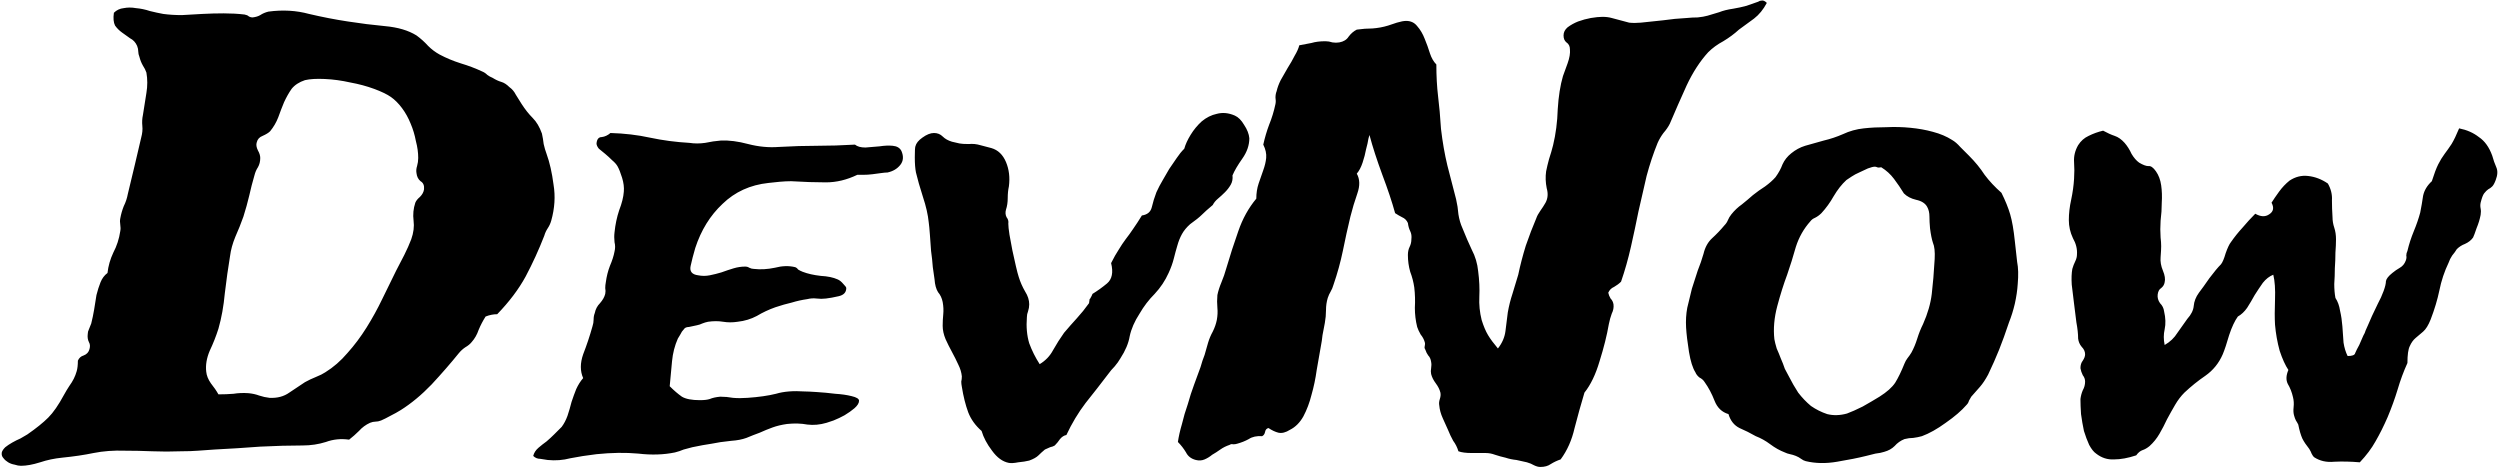 <svg width="1177" height="220" viewBox="0 0 1177 220" fill="none" xmlns="http://www.w3.org/2000/svg">
<path d="M36.664 169.805C37.211 168.529 38.122 167.708 39.398 167.344C40.857 166.797 41.768 165.794 42.133 164.336C42.497 163.06 42.406 161.966 41.859 161.055C41.312 159.961 41.13 158.685 41.312 157.227C41.312 156.497 41.495 155.768 41.859 155.039C42.224 154.128 42.589 153.216 42.953 152.305C43.5 150.117 43.956 147.93 44.32 145.742C44.685 143.372 45.05 141.094 45.414 138.906C45.961 136.719 46.599 134.714 47.328 132.891C48.057 131.068 49.151 129.609 50.609 128.516C50.974 125.234 51.885 122.044 53.344 118.945C54.984 115.846 56.078 112.474 56.625 108.828C56.807 107.917 56.807 106.914 56.625 105.82C56.443 104.727 56.443 103.724 56.625 102.812C56.99 100.807 57.536 98.893 58.266 97.07C59.177 95.247 59.815 93.333 60.18 91.328C61.273 86.588 62.367 82.031 63.461 77.656C64.555 73.099 65.557 68.815 66.469 64.805C67.016 62.8 67.198 60.977 67.016 59.336C66.833 57.513 66.924 55.781 67.289 54.141C67.836 50.495 68.383 47.031 68.93 43.75C69.477 40.469 69.477 37.279 68.93 34.18C68.565 33.086 68.018 31.992 67.289 30.898C66.56 29.622 66.013 28.255 65.648 26.797C65.284 25.885 65.102 25.065 65.102 24.336C65.102 23.424 64.919 22.513 64.555 21.602C63.825 19.961 62.732 18.776 61.273 18.047C59.997 17.135 58.721 16.224 57.445 15.312C56.169 14.401 55.075 13.307 54.164 12.031C53.435 10.573 53.253 8.568 53.617 6.016C54.893 4.74 56.443 4.01 58.266 3.828C60.089 3.464 62.003 3.464 64.008 3.828C66.195 4.01 68.383 4.466 70.57 5.195C72.758 5.742 74.854 6.198 76.859 6.562C79.594 6.927 82.51 7.109 85.609 7.109C88.708 6.927 91.898 6.745 95.18 6.562C98.643 6.38 102.016 6.289 105.297 6.289C108.76 6.289 112.042 6.471 115.141 6.836C116.052 7.018 116.69 7.292 117.055 7.656C117.602 8.021 118.24 8.203 118.969 8.203C120.427 8.021 121.612 7.656 122.523 7.109C123.617 6.38 124.893 5.833 126.352 5.469C133.096 4.557 139.477 4.922 145.492 6.562C151.69 8.021 157.797 9.206 163.812 10.117C169.646 11.029 175.479 11.758 181.312 12.305C187.328 12.852 192.25 14.31 196.078 16.68C198.083 18.138 199.906 19.779 201.547 21.602C203.188 23.242 205.01 24.609 207.016 25.703C210.115 27.344 213.396 28.711 216.859 29.805C220.505 30.898 223.878 32.175 226.977 33.633C227.888 33.997 228.708 34.544 229.438 35.273C230.167 35.82 230.987 36.276 231.898 36.641C233.357 37.552 234.724 38.19 236 38.555C237.276 38.919 238.552 39.74 239.828 41.016C241.104 41.927 242.107 43.112 242.836 44.57C243.747 46.029 244.659 47.487 245.57 48.945C247.211 51.497 248.943 53.685 250.766 55.508C252.589 57.331 254.047 59.792 255.141 62.891C255.505 64.531 255.779 66.172 255.961 67.812C256.326 69.453 256.781 71.003 257.328 72.461C258.786 76.471 259.88 81.302 260.609 86.953C261.521 92.422 261.156 98.073 259.516 103.906C259.151 105.182 258.604 106.367 257.875 107.461C257.146 108.555 256.599 109.74 256.234 111.016C253.682 117.578 250.766 123.958 247.484 130.156C244.203 136.172 239.737 142.096 234.086 147.93C232.263 147.93 230.44 148.294 228.617 149.023C227.341 151.029 226.247 153.125 225.336 155.312C224.607 157.5 223.513 159.414 222.055 161.055C221.326 161.966 220.323 162.786 219.047 163.516C217.953 164.245 216.951 165.156 216.039 166.25C212.211 170.99 207.927 175.911 203.188 181.016C198.448 185.938 193.617 189.948 188.695 193.047C187.237 193.958 185.596 194.87 183.773 195.781C182.133 196.693 180.674 197.422 179.398 197.969C178.487 198.333 177.576 198.516 176.664 198.516C175.935 198.516 175.115 198.698 174.203 199.062C172.198 199.974 170.466 201.25 169.008 202.891C167.549 204.349 166 205.716 164.359 206.992C160.531 206.445 156.885 206.81 153.422 208.086C149.958 209.18 146.312 209.727 142.484 209.727C136.469 209.727 129.815 209.909 122.523 210.273C115.414 210.82 108.214 211.276 100.922 211.641C98.37 211.823 95.818 212.005 93.266 212.188C90.896 212.37 88.253 212.461 85.336 212.461C80.596 212.643 76.039 212.643 71.664 212.461C67.289 212.279 63.005 212.188 58.812 212.188C53.526 212.005 48.604 212.37 44.047 213.281C39.672 214.193 34.75 214.922 29.281 215.469C25.635 215.833 22.172 216.562 18.891 217.656C15.427 218.75 12.419 219.297 9.867 219.297C8.956 219.297 7.953 219.115 6.859 218.75C5.766 218.568 4.763 218.203 3.852 217.656C2.94 217.109 2.211 216.471 1.664 215.742C0.935 215.013 0.661 214.102 0.844 213.008C1.026 212.279 1.573 211.458 2.484 210.547C3.396 209.818 4.49 209.089 5.766 208.359C7.042 207.63 8.318 206.992 9.594 206.445C10.87 205.716 11.963 205.078 12.875 204.531C17.068 201.615 20.349 198.971 22.719 196.602C25.088 194.232 27.549 190.677 30.102 185.938C31.013 184.297 31.833 182.93 32.562 181.836C33.474 180.56 34.203 179.375 34.75 178.281C35.297 177.188 35.753 176.003 36.117 174.727C36.482 173.451 36.664 171.81 36.664 169.805ZM117.055 185.117C118.878 185.299 120.518 185.664 121.977 186.211C123.617 186.758 125.258 187.122 126.898 187.305C130.544 187.487 133.643 186.667 136.195 184.844C138.93 183.021 141.391 181.38 143.578 179.922C145.219 179.01 146.951 178.19 148.773 177.461C150.596 176.732 152.055 176.003 153.148 175.273C156.977 172.904 160.44 169.896 163.539 166.25C166.82 162.604 169.828 158.594 172.562 154.219C175.297 149.844 177.758 145.378 179.945 140.82C182.315 136.081 184.503 131.615 186.508 127.422C187.784 124.87 189.06 122.409 190.336 120.039C191.612 117.487 192.706 115.026 193.617 112.656C194.711 109.557 195.076 106.641 194.711 103.906C194.346 100.99 194.62 98.164 195.531 95.43C195.896 94.518 196.625 93.607 197.719 92.695C198.812 91.602 199.451 90.417 199.633 89.141C199.815 87.318 199.268 86.042 197.992 85.312C196.898 84.401 196.26 83.125 196.078 81.484C195.896 80.391 195.987 79.297 196.352 78.203C196.716 76.927 196.898 75.651 196.898 74.375C196.898 71.823 196.534 69.18 195.805 66.445C195.258 63.529 194.438 60.794 193.344 58.242C192.25 55.508 190.883 53.047 189.242 50.859C187.602 48.672 185.87 46.94 184.047 45.664C182.224 44.388 179.581 43.112 176.117 41.836C172.654 40.56 168.917 39.557 164.906 38.828C160.896 37.917 156.885 37.37 152.875 37.188C149.047 37.005 145.948 37.188 143.578 37.734C140.844 38.646 138.747 40.013 137.289 41.836C136.013 43.659 134.828 45.755 133.734 48.125C132.823 50.312 131.911 52.682 131 55.234C130.089 57.604 128.812 59.792 127.172 61.797C126.443 62.526 125.258 63.255 123.617 63.984C122.159 64.531 121.247 65.534 120.883 66.992C120.518 68.086 120.701 69.362 121.43 70.82C122.159 72.096 122.523 73.281 122.523 74.375C122.523 76.016 122.159 77.474 121.43 78.75C120.701 79.844 120.154 81.12 119.789 82.578C118.878 85.677 118.057 88.867 117.328 92.148C116.599 95.247 115.688 98.529 114.594 101.992C113.5 105.091 112.224 108.281 110.766 111.562C109.49 114.661 108.669 117.669 108.305 120.586C107.393 126.055 106.573 131.888 105.844 138.086C105.297 144.102 104.294 149.661 102.836 154.766C101.742 158.229 100.375 161.693 98.734 165.156C97.276 168.62 96.729 171.901 97.094 175C97.276 176.823 98.005 178.646 99.281 180.469C100.74 182.292 101.924 184.023 102.836 185.664C105.388 185.664 107.758 185.573 109.945 185.391C112.133 185.026 114.503 184.935 117.055 185.117ZM403.617 82.305C398.695 84.674 393.773 85.859 388.852 85.859C383.93 85.859 378.461 85.677 372.445 85.312C370.805 85.312 368.982 85.404 366.977 85.586C365.154 85.768 363.422 85.951 361.781 86.133C353.214 87.044 346.013 90.326 340.18 95.977C334.346 101.445 330.062 108.372 327.328 116.758C326.417 119.857 325.688 122.682 325.141 125.234C324.594 127.786 325.779 129.245 328.695 129.609C330.518 129.974 332.341 129.974 334.164 129.609C335.987 129.245 337.81 128.789 339.633 128.242C341.638 127.513 343.552 126.875 345.375 126.328C347.198 125.781 349.021 125.508 350.844 125.508C351.573 125.508 352.211 125.69 352.758 126.055C353.487 126.419 354.216 126.602 354.945 126.602C358.044 126.966 361.326 126.784 364.789 126.055C368.253 125.143 371.443 125.052 374.359 125.781C374.906 125.964 375.362 126.328 375.727 126.875C376.273 127.24 377.003 127.604 377.914 127.969C380.284 128.88 383.109 129.518 386.391 129.883C389.672 130.065 392.315 130.612 394.32 131.523C395.232 131.888 396.143 132.617 397.055 133.711C397.966 134.622 398.422 135.26 398.422 135.625C398.422 137.63 397.237 138.906 394.867 139.453C392.497 140 390.492 140.365 388.852 140.547C387.393 140.729 385.935 140.729 384.477 140.547C383.018 140.365 381.56 140.456 380.102 140.82C377.549 141.185 375.089 141.732 372.719 142.461C370.349 143.008 367.797 143.737 365.062 144.648C361.964 145.742 359.047 147.109 356.312 148.75C353.578 150.208 350.57 151.12 347.289 151.484C344.919 151.849 342.641 151.849 340.453 151.484C338.266 151.12 335.896 151.12 333.344 151.484C332.432 151.667 331.521 151.94 330.609 152.305C329.88 152.669 329.06 152.943 328.148 153.125C326.508 153.49 325.232 153.763 324.32 153.945C323.591 153.945 322.953 154.128 322.406 154.492C322.042 154.857 321.586 155.404 321.039 156.133C320.674 156.862 320.036 157.956 319.125 159.414C317.667 162.695 316.755 166.25 316.391 170.078C316.026 173.724 315.661 177.643 315.297 181.836C317.302 183.841 319.216 185.482 321.039 186.758C322.862 187.852 325.688 188.398 329.516 188.398C331.521 188.398 333.07 188.216 334.164 187.852C335.44 187.305 337.081 186.94 339.086 186.758C341.091 186.758 343.096 186.94 345.102 187.305C347.107 187.487 349.385 187.487 351.938 187.305C357.224 186.94 361.69 186.302 365.336 185.391C368.982 184.297 373.448 183.932 378.734 184.297C379.828 184.297 381.742 184.388 384.477 184.57C387.393 184.753 390.31 185.026 393.227 185.391C396.143 185.573 398.695 185.938 400.883 186.484C403.253 187.031 404.438 187.76 404.438 188.672C404.438 189.766 403.708 190.951 402.25 192.227C400.974 193.32 399.424 194.414 397.602 195.508C395.961 196.419 394.229 197.24 392.406 197.969C390.766 198.516 389.672 198.88 389.125 199.062C386.026 199.974 383.018 200.247 380.102 199.883C377.185 199.336 373.995 199.245 370.531 199.609C367.979 199.974 365.701 200.521 363.695 201.25C361.69 201.979 359.685 202.799 357.68 203.711C355.674 204.44 353.578 205.26 351.391 206.172C349.385 206.901 347.016 207.357 344.281 207.539C340.635 207.904 337.536 208.359 334.984 208.906C332.432 209.271 329.424 209.818 325.961 210.547C324.503 210.911 323.135 211.276 321.859 211.641C320.583 212.188 319.216 212.643 317.758 213.008C312.471 214.102 306.729 214.284 300.531 213.555C294.516 213.008 287.953 213.099 280.844 213.828C276.286 214.375 272.185 215.013 268.539 215.742C265.076 216.654 261.521 216.927 257.875 216.562C256.599 216.38 255.414 216.198 254.32 216.016C253.044 216.016 251.951 215.56 251.039 214.648C251.404 213.19 252.224 211.914 253.5 210.82C254.776 209.727 256.052 208.724 257.328 207.812C258.604 206.719 259.789 205.625 260.883 204.531C262.159 203.255 263.344 202.07 264.438 200.977C265.531 199.518 266.443 197.786 267.172 195.781C267.901 193.594 268.539 191.406 269.086 189.219C269.815 187.031 270.544 185.026 271.273 183.203C272.185 181.198 273.279 179.466 274.555 178.008C273.096 174.727 273.096 170.99 274.555 166.797C276.195 162.604 277.654 158.229 278.93 153.672C279.294 152.578 279.477 151.484 279.477 150.391C279.477 149.297 279.659 148.294 280.023 147.383C280.388 145.56 281.208 144.01 282.484 142.734C283.76 141.276 284.581 139.818 284.945 138.359C285.128 137.448 285.128 136.536 284.945 135.625C284.945 134.714 285.036 133.802 285.219 132.891C285.583 130.156 286.221 127.604 287.133 125.234C288.227 122.682 288.956 120.404 289.32 118.398C289.685 116.94 289.685 115.482 289.32 114.023C289.138 112.383 289.138 110.833 289.32 109.375C289.685 105.729 290.414 102.266 291.508 98.984C292.784 95.703 293.513 92.787 293.695 90.234C293.878 88.229 293.604 86.042 292.875 83.672C292.146 81.302 291.417 79.479 290.688 78.203C290.141 77.292 289.32 76.38 288.227 75.469C287.133 74.375 286.039 73.372 284.945 72.461C283.852 71.549 282.849 70.729 281.938 70C281.208 69.088 280.844 68.268 280.844 67.539C281.026 65.534 281.846 64.531 283.305 64.531C284.763 64.349 286.13 63.711 287.406 62.617C293.969 62.8 300.167 63.529 306 64.805C312.016 66.081 318.214 66.901 324.594 67.266C326.964 67.63 329.424 67.63 331.977 67.266C334.529 66.719 336.99 66.354 339.359 66.172C343.188 65.99 347.471 66.537 352.211 67.812C357.133 69.088 361.964 69.544 366.703 69.18C373.083 68.815 379.099 68.633 384.75 68.633C390.401 68.633 396.326 68.451 402.523 68.086C403.617 68.997 405.258 69.453 407.445 69.453C409.633 69.271 411.82 69.088 414.008 68.906C416.378 68.542 418.474 68.451 420.297 68.633C422.302 68.815 423.669 69.635 424.398 71.094C425.492 73.646 425.31 75.833 423.852 77.656C422.393 79.479 420.388 80.664 417.836 81.211C417.107 81.211 416.104 81.302 414.828 81.484C413.552 81.667 412.185 81.849 410.727 82.031C409.268 82.213 407.81 82.305 406.352 82.305C405.076 82.305 404.164 82.305 403.617 82.305ZM489.477 171.445C492.211 169.805 494.307 167.617 495.766 164.883C497.406 161.966 499.138 159.232 500.961 156.68C502.966 154.31 504.971 152.031 506.977 149.844C508.982 147.656 510.896 145.286 512.719 142.734C512.901 141.641 512.992 141.003 512.992 140.82C513.174 140.638 513.266 140.547 513.266 140.547C513.448 140.365 513.539 140.182 513.539 140C513.721 139.818 513.995 139.271 514.359 138.359C516.729 136.901 519.008 135.26 521.195 133.438C523.565 131.432 524.203 128.242 523.109 123.867C524.385 121.315 525.57 119.219 526.664 117.578C527.758 115.755 528.852 114.115 529.945 112.656C531.221 111.016 532.406 109.375 533.5 107.734C534.776 105.911 536.143 103.815 537.602 101.445C540.154 101.081 541.703 99.805 542.25 97.617C542.797 95.247 543.526 92.878 544.438 90.508C545.349 88.503 546.352 86.588 547.445 84.766C548.539 82.943 549.542 81.211 550.453 79.57C551.729 77.747 552.914 76.016 554.008 74.375C555.102 72.734 556.286 71.276 557.562 70C558.109 67.995 559.112 65.807 560.57 63.438C562.029 61.068 563.76 58.971 565.766 57.148C567.953 55.325 570.323 54.141 572.875 53.594C575.609 52.865 578.435 53.138 581.352 54.414C582.992 55.143 584.451 56.602 585.727 58.789C587.185 60.977 588.005 63.073 588.188 65.078C588.188 68.359 587.094 71.549 584.906 74.648C582.719 77.747 581.169 80.391 580.258 82.578C580.44 84.219 580.167 85.677 579.438 86.953C578.708 88.229 577.797 89.414 576.703 90.508C575.609 91.602 574.516 92.604 573.422 93.516C572.328 94.427 571.508 95.43 570.961 96.523C568.773 98.346 567.042 99.896 565.766 101.172C564.672 102.266 562.849 103.724 560.297 105.547C558.656 107.005 557.38 108.555 556.469 110.195C555.557 111.836 554.828 113.659 554.281 115.664C553.734 117.487 553.188 119.492 552.641 121.68C552.094 123.867 551.273 126.146 550.18 128.516C548.539 132.161 546.352 135.443 543.617 138.359C540.883 141.094 538.513 144.193 536.508 147.656C534.138 151.302 532.589 154.857 531.859 158.32C531.312 161.602 529.854 165.065 527.484 168.711C526.755 169.987 525.844 171.263 524.75 172.539C523.656 173.633 522.654 174.818 521.742 176.094C518.279 180.651 514.724 185.208 511.078 189.766C507.615 194.323 504.607 199.336 502.055 204.805C500.961 204.987 499.958 205.625 499.047 206.719C498.318 207.812 497.497 208.815 496.586 209.727C496.039 210.091 495.31 210.365 494.398 210.547C493.487 210.911 492.667 211.276 491.938 211.641C490.844 212.552 489.841 213.464 488.93 214.375C488.018 215.286 486.56 216.107 484.555 216.836C483.096 217.201 481.365 217.474 479.359 217.656C477.536 218.021 476.078 218.112 474.984 217.93C472.068 217.383 469.424 215.469 467.055 212.188C464.685 209.089 463.044 205.99 462.133 202.891C459.216 200.339 457.12 197.422 455.844 194.141C454.568 190.677 453.565 186.667 452.836 182.109C452.654 181.198 452.562 180.378 452.562 179.648C452.745 178.919 452.836 178.099 452.836 177.188C452.654 175.365 452.107 173.542 451.195 171.719C450.284 169.714 449.281 167.708 448.188 165.703C447.094 163.698 446.091 161.693 445.18 159.688C444.268 157.5 443.812 155.404 443.812 153.398C443.812 151.576 443.904 149.753 444.086 147.93C444.268 146.107 444.177 144.193 443.812 142.188C443.448 140.365 442.719 138.815 441.625 137.539C440.714 136.081 440.167 134.076 439.984 131.523C439.802 130.065 439.529 128.151 439.164 125.781C438.982 123.229 438.708 120.677 438.344 118.125C438.161 115.391 437.979 112.839 437.797 110.469C437.615 107.917 437.432 106.003 437.25 104.727C436.885 101.081 435.974 97.07 434.516 92.695C433.057 88.138 431.964 84.31 431.234 81.211C430.87 79.388 430.688 77.018 430.688 74.102C430.688 71.185 430.779 69.453 430.961 68.906C431.326 67.448 432.419 66.081 434.242 64.805C436.247 63.346 438.07 62.617 439.711 62.617C441.352 62.617 442.719 63.164 443.812 64.258C444.906 65.352 446.365 66.172 448.188 66.719C449.646 67.083 450.831 67.357 451.742 67.539C452.654 67.721 454.112 67.812 456.117 67.812C457.94 67.63 459.763 67.812 461.586 68.359C463.591 68.906 465.323 69.362 466.781 69.727C469.88 70.638 472.159 72.826 473.617 76.289C475.076 79.753 475.531 83.581 474.984 87.773C474.62 89.414 474.438 91.237 474.438 93.242C474.438 95.247 474.164 97.07 473.617 98.711C473.253 99.987 473.344 101.172 473.891 102.266C474.62 103.177 474.893 104.18 474.711 105.273C474.711 106.367 474.893 108.099 475.258 110.469C475.622 112.656 476.078 115.117 476.625 117.852C477.172 120.404 477.719 122.865 478.266 125.234C478.812 127.604 479.268 129.336 479.633 130.43C480.362 132.799 481.365 135.078 482.641 137.266C483.917 139.271 484.555 141.276 484.555 143.281C484.555 144.375 484.372 145.469 484.008 146.562C483.643 147.474 483.461 148.385 483.461 149.297C483.096 153.854 483.461 157.956 484.555 161.602C485.831 165.065 487.471 168.346 489.477 171.445ZM831.82 1.367C830.18 4.466 828.174 6.927 825.805 8.75C823.617 10.391 821.247 12.122 818.695 13.945C816.508 15.95 814.047 17.773 811.312 19.414C808.578 20.872 806.208 22.604 804.203 24.609C800.375 28.802 797.003 33.997 794.086 40.195C791.352 46.211 788.708 52.227 786.156 58.242C785.427 59.7 784.424 61.159 783.148 62.617C782.055 64.076 781.143 65.625 780.414 67.266C778.409 72.188 776.677 77.383 775.219 82.852C773.943 88.32 772.667 93.88 771.391 99.531C770.297 105 769.112 110.56 767.836 116.211C766.56 121.862 765.01 127.331 763.188 132.617C762.276 133.529 761.182 134.349 759.906 135.078C758.63 135.625 757.719 136.536 757.172 137.812C757.354 138.724 757.719 139.635 758.266 140.547C758.995 141.276 759.451 142.188 759.633 143.281C759.815 144.74 759.542 146.198 758.812 147.656C758.266 149.115 757.81 150.755 757.445 152.578C756.534 157.865 755.076 163.698 753.07 170.078C751.247 176.276 748.878 181.198 745.961 184.844C744.32 190.312 742.771 195.872 741.312 201.523C740.036 207.174 737.849 212.096 734.75 216.289C733.109 216.836 731.56 217.565 730.102 218.477C728.826 219.388 727.185 219.844 725.18 219.844C724.268 219.844 723.266 219.57 722.172 219.023C721.26 218.477 720.167 218.021 718.891 217.656C717.432 217.292 715.792 216.927 713.969 216.562C712.146 216.38 710.414 216.016 708.773 215.469C707.133 215.104 705.492 214.648 703.852 214.102C702.393 213.555 700.935 213.281 699.477 213.281C697.836 213.281 695.648 213.281 692.914 213.281C690.18 213.281 688.083 213.008 686.625 212.461C686.078 210.638 685.258 208.997 684.164 207.539C683.253 205.898 682.432 204.167 681.703 202.344C680.974 200.703 680.154 198.88 679.242 196.875C678.331 194.87 677.784 192.865 677.602 190.859C677.419 189.948 677.51 188.945 677.875 187.852C678.24 186.758 678.331 185.755 678.148 184.844C677.784 183.385 677.055 181.927 675.961 180.469C674.867 179.01 674.138 177.552 673.773 176.094C673.591 175.182 673.591 174.271 673.773 173.359C673.956 172.266 673.956 171.263 673.773 170.352C673.591 169.076 673.135 168.073 672.406 167.344C671.859 166.615 671.404 165.703 671.039 164.609C670.674 164.062 670.583 163.516 670.766 162.969C670.948 162.24 670.948 161.602 670.766 161.055C670.401 159.779 669.763 158.594 668.852 157.5C668.122 156.224 667.576 155.039 667.211 153.945C666.482 151.029 666.117 148.021 666.117 144.922C666.299 141.641 666.208 138.451 665.844 135.352C665.479 132.799 664.841 130.339 663.93 127.969C663.201 125.417 662.836 122.773 662.836 120.039C662.836 118.581 663.109 117.305 663.656 116.211C664.203 115.117 664.477 113.932 664.477 112.656C664.659 111.198 664.477 109.922 663.93 108.828C663.383 107.734 663.018 106.458 662.836 105C662.289 103.724 661.378 102.812 660.102 102.266C659.008 101.719 657.914 101.081 656.82 100.352C655.362 95.065 653.357 89.049 650.805 82.305C648.253 75.378 646.247 69.18 644.789 63.711C644.789 63.346 644.607 63.893 644.242 65.352C644.06 66.628 643.695 68.268 643.148 70.273C642.784 72.279 642.237 74.375 641.508 76.562C640.779 78.75 639.867 80.482 638.773 81.758C640.232 84.31 640.323 87.409 639.047 91.055C637.771 94.701 636.677 98.346 635.766 101.992C634.49 107.279 633.305 112.656 632.211 118.125C631.117 123.411 629.659 128.698 627.836 133.984C627.471 135.26 627.016 136.354 626.469 137.266C625.922 138.177 625.466 139.18 625.102 140.273C624.555 142.096 624.281 144.01 624.281 146.016C624.281 148.021 624.099 150.026 623.734 152.031C623.37 154.036 623.005 155.951 622.641 157.773C622.458 159.596 622.185 161.419 621.82 163.242C621.273 166.523 620.635 170.169 619.906 174.18C619.359 178.19 618.539 182.109 617.445 185.938C616.534 189.583 615.258 192.956 613.617 196.055C611.977 198.971 609.88 201.068 607.328 202.344C605.323 203.62 603.5 204.076 601.859 203.711C600.401 203.346 598.852 202.617 597.211 201.523C596.299 201.706 595.753 202.344 595.57 203.438C595.388 204.349 594.932 204.987 594.203 205.352C591.651 205.169 589.555 205.625 587.914 206.719C586.273 207.63 584.451 208.359 582.445 208.906C581.898 209.089 581.26 209.18 580.531 209.18C579.984 208.997 579.438 209.089 578.891 209.453C577.25 210 575.792 210.729 574.516 211.641C573.24 212.552 571.964 213.372 570.688 214.102C569.594 215.013 568.409 215.742 567.133 216.289C565.857 216.836 564.49 216.927 563.031 216.562C560.844 216.016 559.294 214.831 558.383 213.008C557.289 211.185 556.013 209.544 554.555 208.086C554.919 205.534 555.557 202.708 556.469 199.609C557.198 196.51 558.109 193.411 559.203 190.312C560.115 187.031 561.117 183.932 562.211 181.016C563.305 177.917 564.307 175.182 565.219 172.812C565.766 170.807 566.404 168.893 567.133 167.07C567.68 165.247 568.227 163.333 568.773 161.328C569.32 159.505 570.049 157.773 570.961 156.133C571.872 154.31 572.51 152.487 572.875 150.664C573.24 148.659 573.331 146.745 573.148 144.922C572.966 142.917 572.966 140.911 573.148 138.906C573.513 137.083 574.151 135.078 575.062 132.891C575.974 130.703 576.703 128.607 577.25 126.602C579.073 120.404 580.987 114.479 582.992 108.828C584.997 102.995 587.823 97.891 591.469 93.516C591.469 90.963 591.833 88.594 592.562 86.406C593.292 84.219 594.021 82.122 594.75 80.117C595.479 78.112 595.935 76.198 596.117 74.375C596.299 72.37 595.844 70.273 594.75 68.086C595.479 64.805 596.391 61.706 597.484 58.789C598.76 55.69 599.763 52.409 600.492 48.945C600.674 48.034 600.674 47.031 600.492 45.938C600.492 44.844 600.674 43.841 601.039 42.93C601.404 41.289 602.042 39.557 602.953 37.734C604.047 35.729 605.141 33.815 606.234 31.992C607.51 29.987 608.604 28.073 609.516 26.25C610.609 24.427 611.339 22.787 611.703 21.328C613.708 20.963 615.622 20.599 617.445 20.234C619.268 19.688 621.456 19.414 624.008 19.414C625.102 19.414 626.195 19.596 627.289 19.961C628.383 20.143 629.477 20.143 630.57 19.961C632.576 19.596 634.034 18.685 634.945 17.227C636.039 15.768 637.315 14.675 638.773 13.945C641.326 13.581 643.786 13.398 646.156 13.398C648.708 13.216 651.169 12.76 653.539 12.031C654.633 11.667 656 11.211 657.641 10.664C659.464 10.117 660.922 9.844 662.016 9.844C664.203 9.844 665.935 10.664 667.211 12.305C668.669 13.945 669.854 15.95 670.766 18.32C671.677 20.508 672.497 22.787 673.227 25.156C673.956 27.344 674.958 29.076 676.234 30.352C676.234 35.82 676.508 40.833 677.055 45.391C677.602 49.766 678.057 54.87 678.422 60.703C679.151 66.901 680.154 72.643 681.43 77.93C682.706 83.034 684.073 88.32 685.531 93.789C686.078 96.159 686.443 98.529 686.625 100.898C686.99 103.268 687.628 105.456 688.539 107.461C689.997 111.107 691.456 114.479 692.914 117.578C694.555 120.677 695.557 124.049 695.922 127.695C696.469 131.888 696.651 135.898 696.469 139.727C696.286 143.372 696.651 147.018 697.562 150.664C698.474 153.581 699.477 155.951 700.57 157.773C701.664 159.596 703.214 161.693 705.219 164.062C707.224 161.51 708.409 158.776 708.773 155.859C709.138 152.943 709.503 150.026 709.867 147.109C710.414 144.01 711.143 141.094 712.055 138.359C712.966 135.443 713.878 132.435 714.789 129.336C715.701 124.961 716.885 120.404 718.344 115.664C719.984 110.924 721.625 106.641 723.266 102.812C723.63 101.719 724.268 100.534 725.18 99.258C726.091 97.982 726.911 96.706 727.641 95.43C728.734 93.424 728.917 91.146 728.188 88.594C727.641 85.859 727.549 83.216 727.914 80.664C728.279 78.841 728.734 76.927 729.281 74.922C730.01 72.734 730.648 70.547 731.195 68.359C732.471 63.073 733.201 57.422 733.383 51.406C733.747 45.391 734.568 40.195 735.844 35.82C736.391 34.362 737.12 32.357 738.031 29.805C738.943 27.253 739.307 25.065 739.125 23.242C739.125 21.784 738.578 20.69 737.484 19.961C736.573 19.232 736.117 18.138 736.117 16.68C736.117 15.221 736.755 13.945 738.031 12.852C739.49 11.758 741.13 10.846 742.953 10.117C744.958 9.388 746.964 8.841 748.969 8.477C751.156 8.112 752.979 7.93 754.438 7.93C756.078 7.93 757.536 8.112 758.812 8.477C760.271 8.841 761.638 9.206 762.914 9.57C764.19 9.935 765.557 10.3 767.016 10.664C768.656 10.846 770.479 10.846 772.484 10.664C775.583 10.3 779.047 9.935 782.875 9.57C786.703 9.023 790.44 8.659 794.086 8.477C795.909 8.294 797.641 8.203 799.281 8.203C801.104 8.021 802.654 7.747 803.93 7.383C805.753 6.836 807.576 6.289 809.398 5.742C811.221 5.013 813.409 4.466 815.961 4.102C818.148 3.737 820.245 3.281 822.25 2.734C824.438 2.005 826.26 1.367 827.719 0.82C828.266 0.456 828.812 0.273 829.359 0.273C830.089 0.091 830.909 0.456 831.82 1.367ZM942.289 90.781C944.112 94.427 945.479 97.799 946.391 100.898C947.302 103.997 948.031 108.19 948.578 113.477C948.943 117.122 949.307 120.404 949.672 123.32C950.219 126.055 950.31 129.518 949.945 133.711C949.763 136.628 949.307 139.727 948.578 143.008C947.849 146.107 946.938 149.023 945.844 151.758C944.203 156.68 942.654 160.964 941.195 164.609C939.737 168.255 938.005 172.174 936 176.367C934.724 178.737 933.448 180.651 932.172 182.109C930.896 183.568 929.529 185.117 928.07 186.758C927.706 187.305 927.341 187.943 926.977 188.672C926.794 189.401 926.43 190.039 925.883 190.586C923.513 193.32 920.232 196.146 916.039 199.062C912.029 201.979 908.292 204.076 904.828 205.352C903.552 205.716 902.185 205.99 900.727 206.172C899.451 206.172 898.083 206.354 896.625 206.719C894.802 207.448 893.253 208.542 891.977 210C890.701 211.276 889.06 212.188 887.055 212.734C885.961 213.099 884.594 213.372 882.953 213.555C881.495 213.919 880.036 214.284 878.578 214.648C874.932 215.56 870.375 216.471 864.906 217.383C859.62 218.294 854.698 218.203 850.141 217.109C849.411 216.927 848.682 216.562 847.953 216.016C847.224 215.469 846.404 215.013 845.492 214.648C844.581 214.284 843.669 214.01 842.758 213.828C841.846 213.646 841.026 213.372 840.297 213.008C837.927 212.096 835.648 210.82 833.461 209.18C831.273 207.539 828.995 206.263 826.625 205.352C824.073 203.893 821.521 202.617 818.969 201.523C816.417 200.247 814.685 198.06 813.773 194.961C810.674 194.049 808.487 191.953 807.211 188.672C805.935 185.391 804.385 182.474 802.562 179.922C802.016 179.01 801.195 178.281 800.102 177.734C799.19 177.005 798.552 176.185 798.188 175.273C796.911 173.268 795.909 170.078 795.18 165.703C794.451 161.146 793.995 157.318 793.812 154.219C793.63 150.938 793.812 147.839 794.359 144.922C795.089 141.823 795.818 138.815 796.547 135.898C797.458 132.982 798.37 130.156 799.281 127.422C800.375 124.688 801.286 122.044 802.016 119.492C802.745 116.393 804.112 113.932 806.117 112.109C808.122 110.286 810.036 108.281 811.859 106.094C812.589 105.365 813.135 104.544 813.5 103.633C813.865 102.721 814.411 101.81 815.141 100.898C816.599 99.076 818.24 97.526 820.062 96.25C821.885 94.792 823.617 93.333 825.258 91.875C827.081 90.417 828.995 89.049 831 87.773C833.005 86.315 834.646 84.857 835.922 83.398C837.38 81.393 838.474 79.388 839.203 77.383C840.115 75.378 841.482 73.646 843.305 72.188C845.31 70.547 847.497 69.362 849.867 68.633C852.419 67.904 855.336 67.083 858.617 66.172C861.716 65.443 864.724 64.44 867.641 63.164C870.74 61.706 874.021 60.794 877.484 60.43C880.766 60.065 884.32 59.883 888.148 59.883C891.977 59.7 895.714 59.792 899.359 60.156C903.188 60.521 906.742 61.159 910.023 62.07C913.487 62.982 916.495 64.258 919.047 65.898C920.323 66.628 921.599 67.721 922.875 69.18C924.333 70.638 925.701 72.005 926.977 73.281C929.893 76.198 932.354 79.206 934.359 82.305C936.547 85.221 939.19 88.047 942.289 90.781ZM882.68 78.477C881.951 78.477 880.857 78.75 879.398 79.297C878.122 79.844 876.755 80.482 875.297 81.211C874.021 81.758 872.836 82.396 871.742 83.125C870.648 83.854 869.828 84.401 869.281 84.766C867.094 86.771 865.089 89.323 863.266 92.422C861.625 95.338 859.711 97.982 857.523 100.352C856.612 101.263 855.609 101.992 854.516 102.539C853.604 102.904 852.875 103.451 852.328 104.18C849.229 107.643 846.951 111.654 845.492 116.211C844.216 120.768 842.849 125.143 841.391 129.336C839.75 133.711 838.201 138.633 836.742 144.102C835.284 149.57 834.828 154.766 835.375 159.688C835.557 160.781 835.922 162.24 836.469 164.062C837.198 165.703 837.836 167.253 838.383 168.711C839.112 170.352 839.75 171.992 840.297 173.633C841.026 175.091 841.755 176.458 842.484 177.734C843.578 179.922 844.945 182.292 846.586 184.844C848.409 187.214 850.414 189.31 852.602 191.133C854.971 192.773 857.523 194.049 860.258 194.961C863.174 195.69 866.273 195.599 869.555 194.688C871.56 193.958 874.021 192.865 876.938 191.406C879.854 189.766 882.497 188.216 884.867 186.758C888.331 184.57 890.792 182.383 892.25 180.195C893.708 177.826 895.167 174.818 896.625 171.172C896.99 170.26 897.445 169.44 897.992 168.711C898.721 167.799 899.359 166.888 899.906 165.977C901 163.971 901.911 161.784 902.641 159.414C903.37 157.044 904.281 154.766 905.375 152.578C907.562 147.656 908.93 142.917 909.477 138.359C910.023 133.802 910.479 128.333 910.844 121.953C911.026 118.49 910.753 115.938 910.023 114.297C909.477 112.656 909.021 110.378 908.656 107.461C908.474 105.456 908.383 103.633 908.383 101.992C908.383 100.169 908.018 98.62 907.289 97.344C906.378 95.703 904.646 94.609 902.094 94.062C899.724 93.516 897.81 92.513 896.352 91.055C894.893 88.685 893.344 86.406 891.703 84.219C890.062 82.031 888.057 80.208 885.688 78.75C884.776 78.932 884.138 78.932 883.773 78.75C883.409 78.568 883.044 78.477 882.68 78.477ZM1111 217.656C1106.81 217.292 1102.8 217.201 1098.97 217.383C1095.32 217.747 1092.13 217.018 1089.4 215.195C1089.03 214.831 1088.67 214.284 1088.3 213.555C1088.12 213.008 1087.76 212.279 1087.21 211.367C1085.75 209.544 1084.66 207.904 1083.93 206.445C1083.2 204.805 1082.56 202.617 1082.02 199.883C1081.65 199.154 1081.29 198.516 1080.92 197.969C1080.56 197.24 1080.28 196.51 1080.1 195.781C1079.74 194.688 1079.65 193.32 1079.83 191.68C1080.01 190.039 1079.92 188.49 1079.55 187.031C1079.01 184.661 1078.19 182.565 1077.09 180.742C1076.18 178.919 1076.27 176.732 1077.37 174.18C1075.91 171.992 1074.54 168.984 1073.27 165.156C1072.17 161.146 1071.44 157.044 1071.08 152.852C1070.9 149.753 1070.9 145.833 1071.08 141.094C1071.26 136.172 1070.99 132.253 1070.26 129.336C1068.43 130.065 1066.79 131.341 1065.34 133.164C1064.06 134.987 1062.78 136.901 1061.51 138.906C1060.41 140.911 1059.23 142.917 1057.95 144.922C1056.68 146.745 1055.22 148.112 1053.58 149.023C1052.12 151.029 1050.75 153.945 1049.48 157.773C1048.38 161.602 1047.38 164.609 1046.47 166.797C1044.65 170.99 1041.91 174.362 1038.27 176.914C1034.8 179.284 1031.52 181.927 1028.42 184.844C1026.78 186.484 1025.32 188.398 1024.05 190.586C1022.77 192.773 1021.49 195.052 1020.22 197.422C1019.12 199.792 1017.94 202.07 1016.66 204.258C1015.39 206.445 1013.84 208.359 1012.02 210C1010.92 210.911 1009.83 211.549 1008.73 211.914C1007.64 212.279 1006.64 213.099 1005.73 214.375C1001.9 215.651 998.435 216.289 995.336 216.289C992.237 216.471 989.411 215.56 986.859 213.555C985.766 212.826 984.672 211.458 983.578 209.453C982.667 207.448 981.846 205.26 981.117 202.891C980.57 200.339 980.115 197.695 979.75 194.961C979.568 192.227 979.477 189.857 979.477 187.852C979.659 186.393 980.023 185.026 980.57 183.75C981.299 182.474 981.664 181.107 981.664 179.648C981.664 178.555 981.299 177.552 980.57 176.641C980.023 175.547 979.659 174.453 979.477 173.359C979.477 171.901 979.841 170.716 980.57 169.805C981.299 168.711 981.664 167.708 981.664 166.797C981.664 165.521 981.117 164.336 980.023 163.242C979.112 162.148 978.565 160.872 978.383 159.414C978.383 157.227 978.109 154.674 977.562 151.758C977.198 148.841 976.833 145.924 976.469 143.008C976.104 139.909 975.74 136.901 975.375 133.984C975.193 131.068 975.284 128.607 975.648 126.602C976.013 125.326 976.469 124.141 977.016 123.047C977.562 121.953 977.836 120.859 977.836 119.766C978.018 117.214 977.38 114.661 975.922 112.109C974.646 109.375 974.008 106.549 974.008 103.633C974.008 100.534 974.372 97.344 975.102 94.062C975.831 90.599 976.286 87.318 976.469 84.219C976.651 81.484 976.651 78.841 976.469 76.289C976.286 73.555 976.924 70.912 978.383 68.359C979.659 66.354 981.299 64.896 983.305 63.984C985.492 62.891 987.771 62.07 990.141 61.523C992.146 62.617 993.969 63.438 995.609 63.984C997.25 64.531 998.799 65.625 1000.26 67.266C1001.53 68.724 1002.63 70.456 1003.54 72.461C1004.63 74.284 1005.82 75.651 1007.09 76.562C1008.92 77.656 1010.38 78.203 1011.47 78.203C1012.56 78.021 1013.75 78.841 1015.02 80.664C1016.3 82.487 1017.12 84.674 1017.48 87.227C1017.85 89.779 1017.94 92.513 1017.76 95.43C1017.76 98.164 1017.58 100.99 1017.21 103.906C1017.03 106.641 1017.03 109.284 1017.21 111.836C1017.39 113.294 1017.48 114.661 1017.48 115.938C1017.48 117.031 1017.39 118.763 1017.21 121.133C1017.03 123.138 1017.39 125.234 1018.3 127.422C1019.22 129.609 1019.49 131.432 1019.12 132.891C1018.94 133.984 1018.4 134.896 1017.48 135.625C1016.57 136.172 1016.03 137.174 1015.84 138.633C1015.66 140.091 1016.03 141.458 1016.94 142.734C1018.03 143.828 1018.67 145.104 1018.85 146.562C1019.58 149.661 1019.67 152.487 1019.12 155.039C1018.58 157.409 1018.58 159.87 1019.12 162.422C1021.68 160.964 1023.68 159.049 1025.14 156.68C1026.78 154.31 1028.33 152.122 1029.79 150.117C1031.61 148.112 1032.61 146.107 1032.8 144.102C1032.98 141.914 1033.8 139.818 1035.26 137.812C1036.53 136.172 1038.17 133.893 1040.18 130.977C1042.37 128.06 1044.19 125.872 1045.65 124.414C1046.38 123.503 1047.11 121.771 1047.84 119.219C1048.75 116.667 1049.57 114.935 1050.3 114.023C1051.94 111.654 1053.76 109.375 1055.77 107.188C1057.77 104.818 1059.78 102.63 1061.78 100.625C1064.33 102.083 1066.52 102.174 1068.34 100.898C1070.35 99.622 1070.71 97.799 1069.44 95.43C1070.35 93.971 1071.53 92.24 1072.99 90.234C1074.45 88.229 1076.09 86.497 1077.91 85.039C1080.65 83.216 1083.57 82.487 1086.66 82.852C1089.95 83.216 1093.04 84.401 1095.96 86.406C1097.42 88.958 1098.06 91.602 1097.88 94.336C1097.88 96.888 1097.97 99.531 1098.15 102.266C1098.15 103.906 1098.42 105.547 1098.97 107.188C1099.52 108.828 1099.79 110.651 1099.79 112.656C1099.79 114.479 1099.7 116.576 1099.52 118.945C1099.52 121.315 1099.42 123.776 1099.24 126.328C1099.24 128.698 1099.15 131.159 1098.97 133.711C1098.97 136.081 1099.15 138.268 1099.52 140.273C1100.61 141.914 1101.34 143.919 1101.7 146.289C1102.25 148.659 1102.61 151.12 1102.8 153.672C1102.98 156.224 1103.16 158.776 1103.34 161.328C1103.71 163.698 1104.35 165.794 1105.26 167.617C1107.45 167.617 1108.63 167.161 1108.81 166.25C1109.18 165.339 1109.82 164.062 1110.73 162.422C1111.64 160.417 1112.28 158.958 1112.64 158.047C1113.19 157.135 1113.55 156.315 1113.73 155.586C1114.1 154.857 1114.46 154.036 1114.83 153.125C1115.19 152.214 1115.83 150.755 1116.74 148.75C1117.65 146.745 1118.57 144.831 1119.48 143.008C1120.57 141.003 1121.48 138.997 1122.21 136.992C1122.94 134.987 1123.3 133.438 1123.3 132.344C1123.49 131.25 1124.49 129.974 1126.31 128.516C1127.41 127.604 1128.59 126.784 1129.87 126.055C1131.14 125.326 1132.05 124.232 1132.6 122.773C1132.97 121.862 1133.06 121.042 1132.88 120.312C1132.88 119.583 1133.06 118.854 1133.42 118.125C1134.15 115.026 1135.15 111.927 1136.43 108.828C1137.71 105.729 1138.71 102.812 1139.44 100.078C1139.98 97.344 1140.44 94.701 1140.8 92.148C1141.35 89.596 1142.72 87.318 1144.91 85.312C1146 81.849 1147 79.206 1147.91 77.383C1148.83 75.56 1149.83 73.919 1150.92 72.461C1152.02 71.003 1153.11 69.453 1154.2 67.812C1155.3 65.99 1156.48 63.529 1157.76 60.43C1161.4 61.159 1164.5 62.526 1167.05 64.531C1169.79 66.354 1171.89 69.271 1173.34 73.281C1173.89 75.287 1174.53 77.109 1175.26 78.75C1175.99 80.391 1175.9 82.396 1174.98 84.766C1174.44 86.224 1173.89 87.227 1173.34 87.773C1172.8 88.32 1172.16 88.776 1171.43 89.141C1170.88 89.505 1170.24 90.143 1169.52 91.055C1168.97 91.784 1168.42 93.242 1167.88 95.43C1167.69 96.341 1167.69 97.253 1167.88 98.164C1168.06 99.076 1168.06 100.078 1167.88 101.172C1167.51 103.177 1166.87 105.273 1165.96 107.461C1165.23 109.648 1164.68 111.107 1164.32 111.836C1163.41 113.112 1162.13 114.115 1160.49 114.844C1159.03 115.391 1157.76 116.211 1156.66 117.305C1156.12 118.216 1155.39 119.219 1154.48 120.312C1153.75 121.406 1153.2 122.5 1152.84 123.594C1150.83 127.786 1149.37 132.161 1148.46 136.719C1147.55 141.094 1146.18 145.651 1144.36 150.391C1143.27 153.125 1142.08 155.039 1140.8 156.133C1139.53 157.227 1138.34 158.229 1137.25 159.141C1136.16 160.052 1135.24 161.328 1134.52 162.969C1133.79 164.427 1133.42 167.07 1133.42 170.898C1131.6 174.909 1130.05 179.102 1128.77 183.477C1127.5 187.669 1125.95 191.953 1124.12 196.328C1122.3 200.521 1120.39 204.349 1118.38 207.812C1116.56 211.094 1114.1 214.375 1111 217.656Z" fill="#000" />
</svg>
